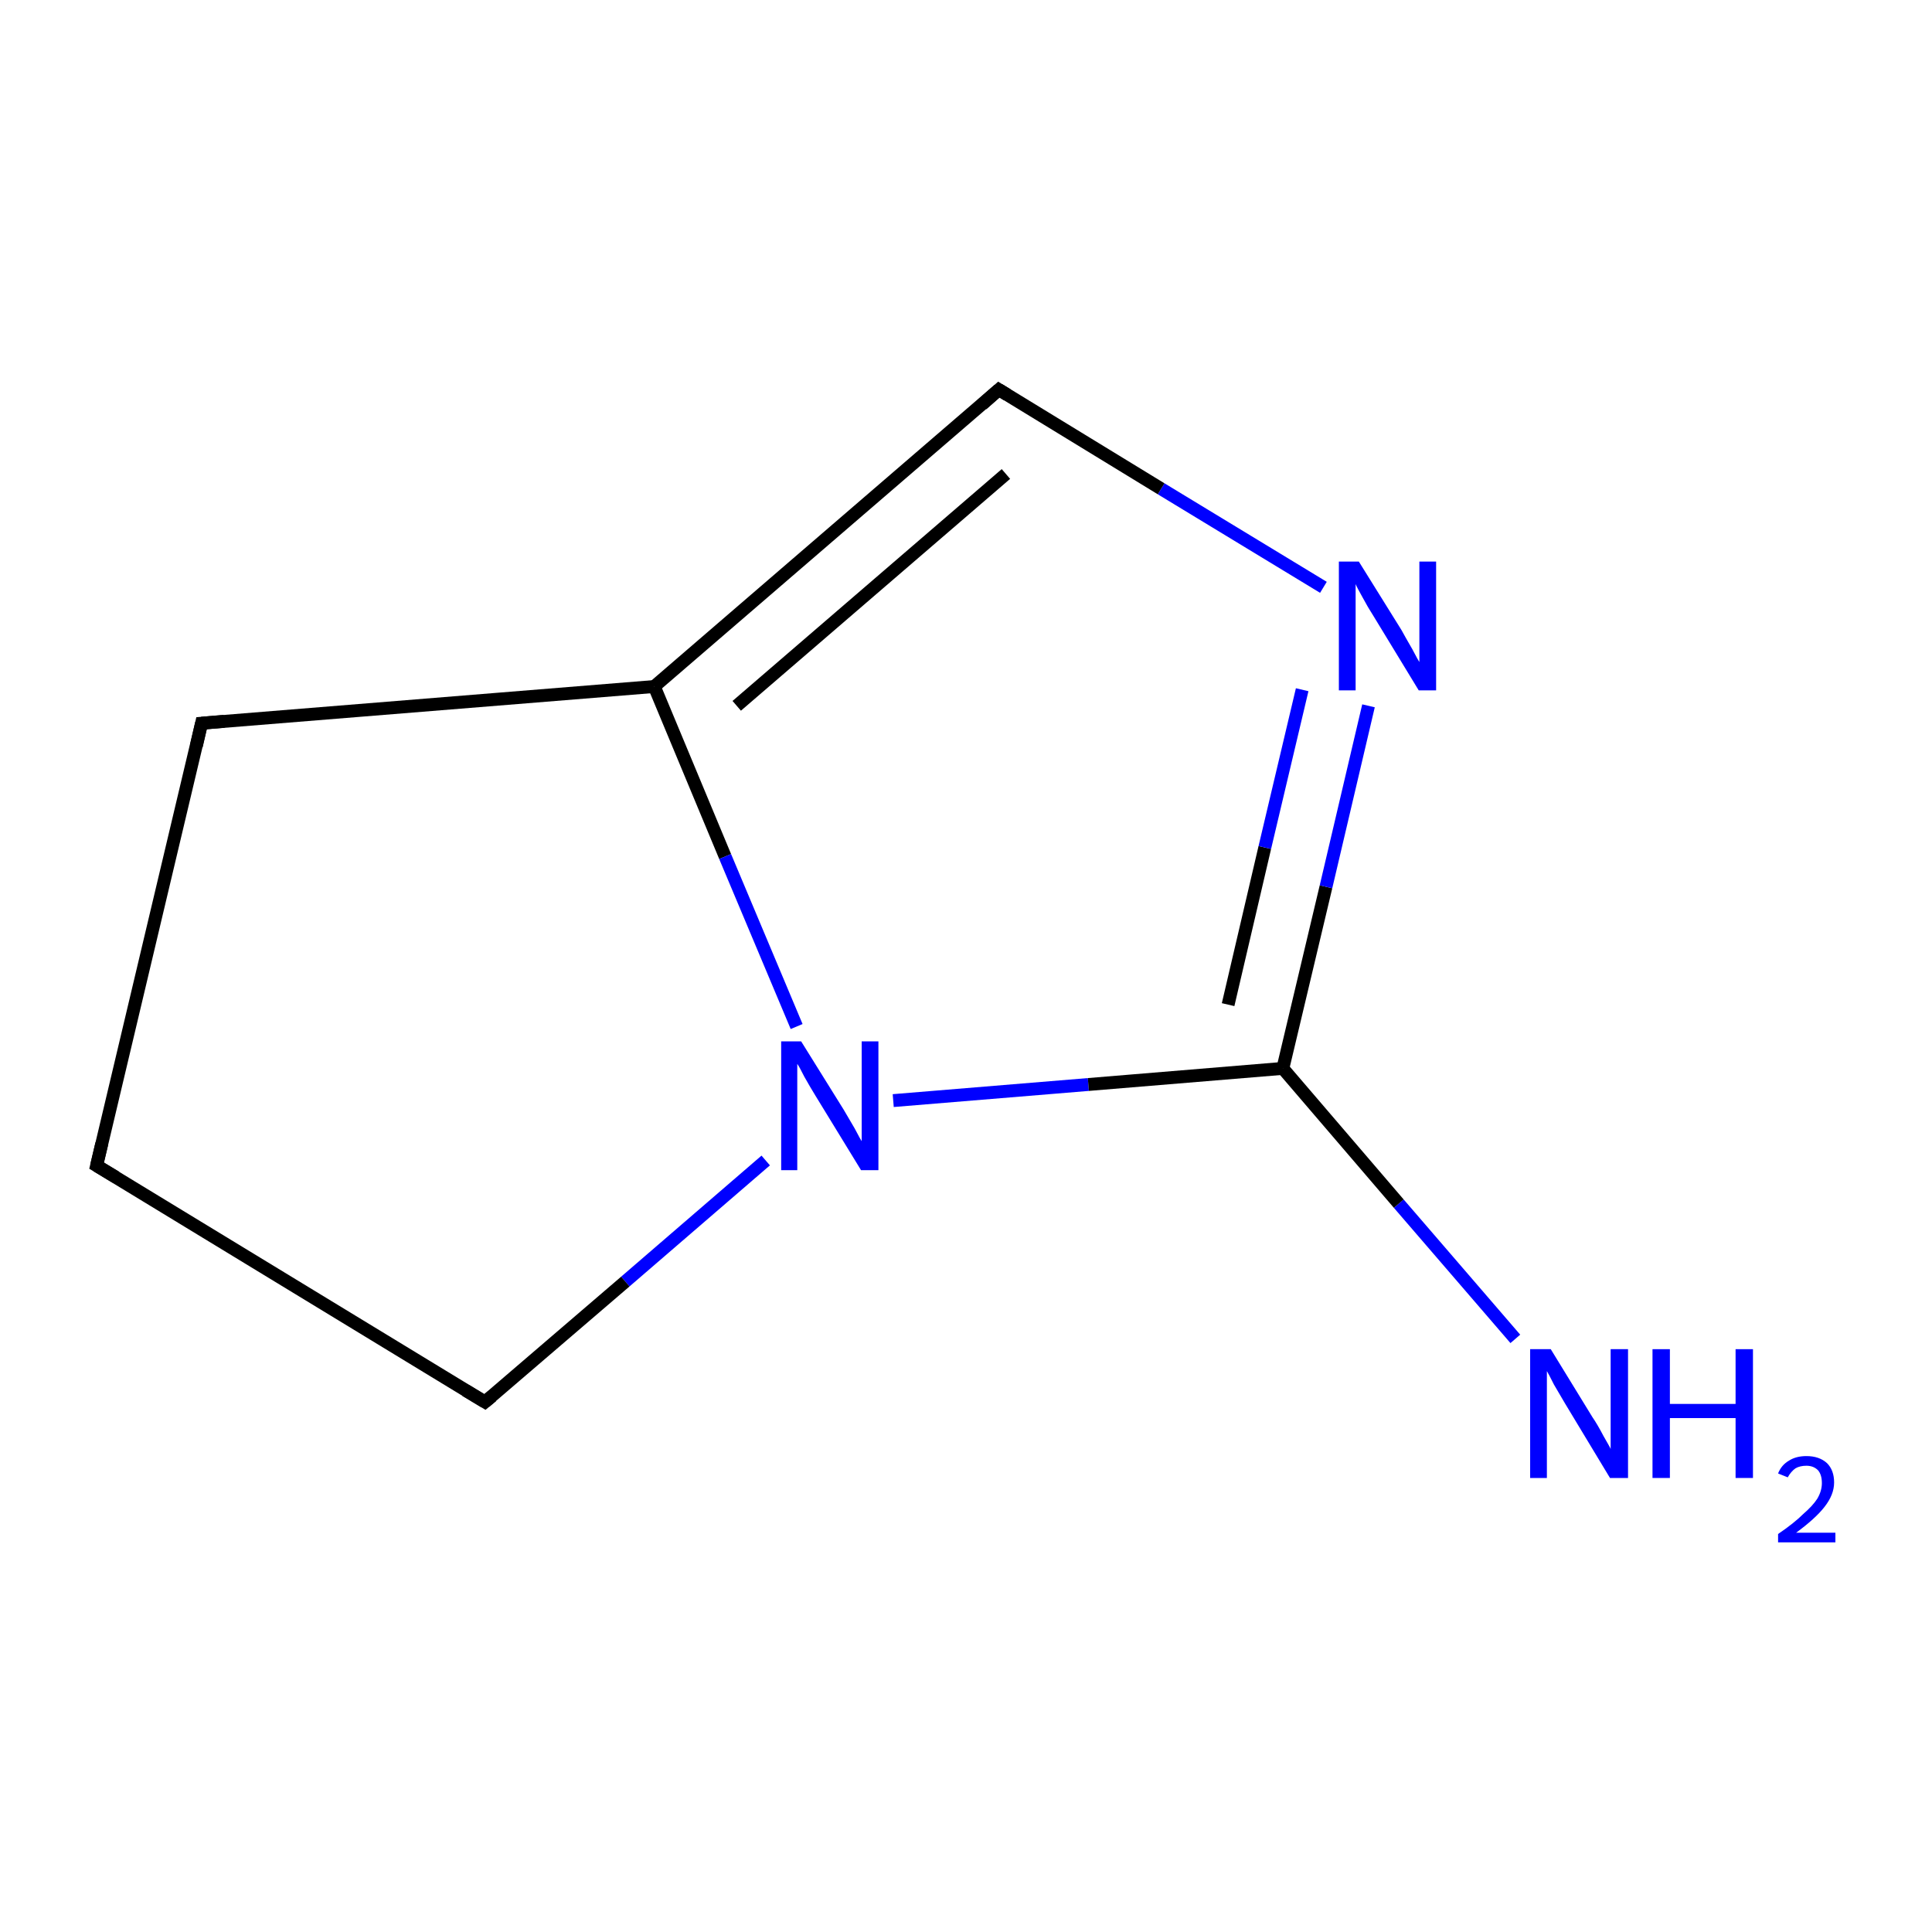 <?xml version='1.0' encoding='iso-8859-1'?>
<svg version='1.1' baseProfile='full'
              xmlns='http://www.w3.org/2000/svg'
                      xmlns:rdkit='http://www.rdkit.org/xml'
                      xmlns:xlink='http://www.w3.org/1999/xlink'
                  xml:space='preserve'
width='300px' height='300px' viewBox='0 0 300 300'>
<!-- END OF HEADER -->
<rect style='opacity:1.0;fill:#FFFFFF;stroke:none' width='300.0' height='300.0' x='0.0' y='0.0'> </rect>
<path class='bond-0 atom-0 atom-1' d='M 235.3,207.9 L 217.2,186.9' style='fill:none;fill-rule:evenodd;stroke:#0000FF;stroke-width:2.0px;stroke-linecap:butt;stroke-linejoin:miter;stroke-opacity:1' />
<path class='bond-0 atom-0 atom-1' d='M 217.2,186.9 L 199.2,165.9' style='fill:none;fill-rule:evenodd;stroke:#000000;stroke-width:2.0px;stroke-linecap:butt;stroke-linejoin:miter;stroke-opacity:1' />
<path class='bond-1 atom-1 atom-2' d='M 199.2,165.9 L 205.9,137.7' style='fill:none;fill-rule:evenodd;stroke:#000000;stroke-width:2.0px;stroke-linecap:butt;stroke-linejoin:miter;stroke-opacity:1' />
<path class='bond-1 atom-1 atom-2' d='M 205.9,137.7 L 212.5,109.6' style='fill:none;fill-rule:evenodd;stroke:#0000FF;stroke-width:2.0px;stroke-linecap:butt;stroke-linejoin:miter;stroke-opacity:1' />
<path class='bond-1 atom-1 atom-2' d='M 190.7,156.0 L 196.4,131.6' style='fill:none;fill-rule:evenodd;stroke:#000000;stroke-width:2.0px;stroke-linecap:butt;stroke-linejoin:miter;stroke-opacity:1' />
<path class='bond-1 atom-1 atom-2' d='M 196.4,131.6 L 202.2,107.1' style='fill:none;fill-rule:evenodd;stroke:#0000FF;stroke-width:2.0px;stroke-linecap:butt;stroke-linejoin:miter;stroke-opacity:1' />
<path class='bond-2 atom-2 atom-3' d='M 205.5,91.2 L 180.3,75.9' style='fill:none;fill-rule:evenodd;stroke:#0000FF;stroke-width:2.0px;stroke-linecap:butt;stroke-linejoin:miter;stroke-opacity:1' />
<path class='bond-2 atom-2 atom-3' d='M 180.3,75.9 L 155.1,60.5' style='fill:none;fill-rule:evenodd;stroke:#000000;stroke-width:2.0px;stroke-linecap:butt;stroke-linejoin:miter;stroke-opacity:1' />
<path class='bond-3 atom-3 atom-4' d='M 155.1,60.5 L 101.6,106.6' style='fill:none;fill-rule:evenodd;stroke:#000000;stroke-width:2.0px;stroke-linecap:butt;stroke-linejoin:miter;stroke-opacity:1' />
<path class='bond-3 atom-3 atom-4' d='M 156.2,73.6 L 114.4,109.6' style='fill:none;fill-rule:evenodd;stroke:#000000;stroke-width:2.0px;stroke-linecap:butt;stroke-linejoin:miter;stroke-opacity:1' />
<path class='bond-4 atom-4 atom-5' d='M 101.6,106.6 L 112.6,133.0' style='fill:none;fill-rule:evenodd;stroke:#000000;stroke-width:2.0px;stroke-linecap:butt;stroke-linejoin:miter;stroke-opacity:1' />
<path class='bond-4 atom-4 atom-5' d='M 112.6,133.0 L 123.7,159.4' style='fill:none;fill-rule:evenodd;stroke:#0000FF;stroke-width:2.0px;stroke-linecap:butt;stroke-linejoin:miter;stroke-opacity:1' />
<path class='bond-5 atom-5 atom-6' d='M 118.9,180.2 L 97.1,199.0' style='fill:none;fill-rule:evenodd;stroke:#0000FF;stroke-width:2.0px;stroke-linecap:butt;stroke-linejoin:miter;stroke-opacity:1' />
<path class='bond-5 atom-5 atom-6' d='M 97.1,199.0 L 75.3,217.7' style='fill:none;fill-rule:evenodd;stroke:#000000;stroke-width:2.0px;stroke-linecap:butt;stroke-linejoin:miter;stroke-opacity:1' />
<path class='bond-6 atom-6 atom-7' d='M 75.3,217.7 L 15.0,181.0' style='fill:none;fill-rule:evenodd;stroke:#000000;stroke-width:2.0px;stroke-linecap:butt;stroke-linejoin:miter;stroke-opacity:1' />
<path class='bond-7 atom-7 atom-8' d='M 15.0,181.0 L 31.3,112.3' style='fill:none;fill-rule:evenodd;stroke:#000000;stroke-width:2.0px;stroke-linecap:butt;stroke-linejoin:miter;stroke-opacity:1' />
<path class='bond-8 atom-5 atom-1' d='M 138.7,170.9 L 169.0,168.4' style='fill:none;fill-rule:evenodd;stroke:#0000FF;stroke-width:2.0px;stroke-linecap:butt;stroke-linejoin:miter;stroke-opacity:1' />
<path class='bond-8 atom-5 atom-1' d='M 169.0,168.4 L 199.2,165.9' style='fill:none;fill-rule:evenodd;stroke:#000000;stroke-width:2.0px;stroke-linecap:butt;stroke-linejoin:miter;stroke-opacity:1' />
<path class='bond-9 atom-8 atom-4' d='M 31.3,112.3 L 101.6,106.6' style='fill:none;fill-rule:evenodd;stroke:#000000;stroke-width:2.0px;stroke-linecap:butt;stroke-linejoin:miter;stroke-opacity:1' />
<path d='M 156.4,61.3 L 155.1,60.5 L 152.5,62.8' style='fill:none;stroke:#000000;stroke-width:2.0px;stroke-linecap:butt;stroke-linejoin:miter;stroke-miterlimit:10;stroke-opacity:1;' />
<path d='M 76.4,216.8 L 75.3,217.7 L 72.3,215.9' style='fill:none;stroke:#000000;stroke-width:2.0px;stroke-linecap:butt;stroke-linejoin:miter;stroke-miterlimit:10;stroke-opacity:1;' />
<path d='M 18.0,182.8 L 15.0,181.0 L 15.8,177.6' style='fill:none;stroke:#000000;stroke-width:2.0px;stroke-linecap:butt;stroke-linejoin:miter;stroke-miterlimit:10;stroke-opacity:1;' />
<path d='M 30.5,115.8 L 31.3,112.3 L 34.8,112.0' style='fill:none;stroke:#000000;stroke-width:2.0px;stroke-linecap:butt;stroke-linejoin:miter;stroke-miterlimit:10;stroke-opacity:1;' />
<path class='atom-0' d='M 240.8 209.5
L 247.3 220.1
Q 248.0 221.1, 249.0 223.0
Q 250.1 224.9, 250.1 225.0
L 250.1 209.5
L 252.8 209.5
L 252.8 229.5
L 250.0 229.5
L 243.0 217.9
Q 242.2 216.5, 241.3 215.0
Q 240.5 213.4, 240.2 212.9
L 240.2 229.5
L 237.6 229.5
L 237.6 209.5
L 240.8 209.5
' fill='#0000FF'/>
<path class='atom-0' d='M 256.6 209.5
L 259.3 209.5
L 259.3 218.0
L 269.5 218.0
L 269.5 209.5
L 272.2 209.5
L 272.2 229.5
L 269.5 229.5
L 269.5 220.2
L 259.3 220.2
L 259.3 229.5
L 256.6 229.5
L 256.6 209.5
' fill='#0000FF'/>
<path class='atom-0' d='M 276.1 228.8
Q 276.6 227.5, 277.8 226.8
Q 278.9 226.1, 280.5 226.1
Q 282.5 226.1, 283.7 227.2
Q 284.8 228.3, 284.8 230.2
Q 284.8 232.1, 283.3 234.0
Q 281.9 235.8, 278.9 238.0
L 285.0 238.0
L 285.0 239.5
L 276.1 239.5
L 276.1 238.2
Q 278.6 236.5, 280.0 235.1
Q 281.5 233.8, 282.2 232.7
Q 282.9 231.5, 282.9 230.3
Q 282.9 229.0, 282.3 228.3
Q 281.6 227.6, 280.5 227.6
Q 279.5 227.6, 278.8 228.0
Q 278.1 228.5, 277.6 229.4
L 276.1 228.8
' fill='#0000FF'/>
<path class='atom-2' d='M 211.0 87.2
L 217.6 97.8
Q 218.2 98.9, 219.3 100.8
Q 220.3 102.7, 220.4 102.8
L 220.4 87.2
L 223.0 87.2
L 223.0 107.2
L 220.3 107.2
L 213.3 95.7
Q 212.4 94.3, 211.6 92.8
Q 210.7 91.2, 210.5 90.7
L 210.5 107.2
L 207.9 107.2
L 207.9 87.2
L 211.0 87.2
' fill='#0000FF'/>
<path class='atom-5' d='M 124.4 161.7
L 131.0 172.3
Q 131.6 173.3, 132.7 175.2
Q 133.7 177.1, 133.8 177.2
L 133.8 161.7
L 136.4 161.7
L 136.4 181.7
L 133.7 181.7
L 126.6 170.1
Q 125.8 168.8, 124.9 167.2
Q 124.1 165.6, 123.8 165.2
L 123.8 181.7
L 121.3 181.7
L 121.3 161.7
L 124.4 161.7
' fill='#0000FF'/>
</svg>
